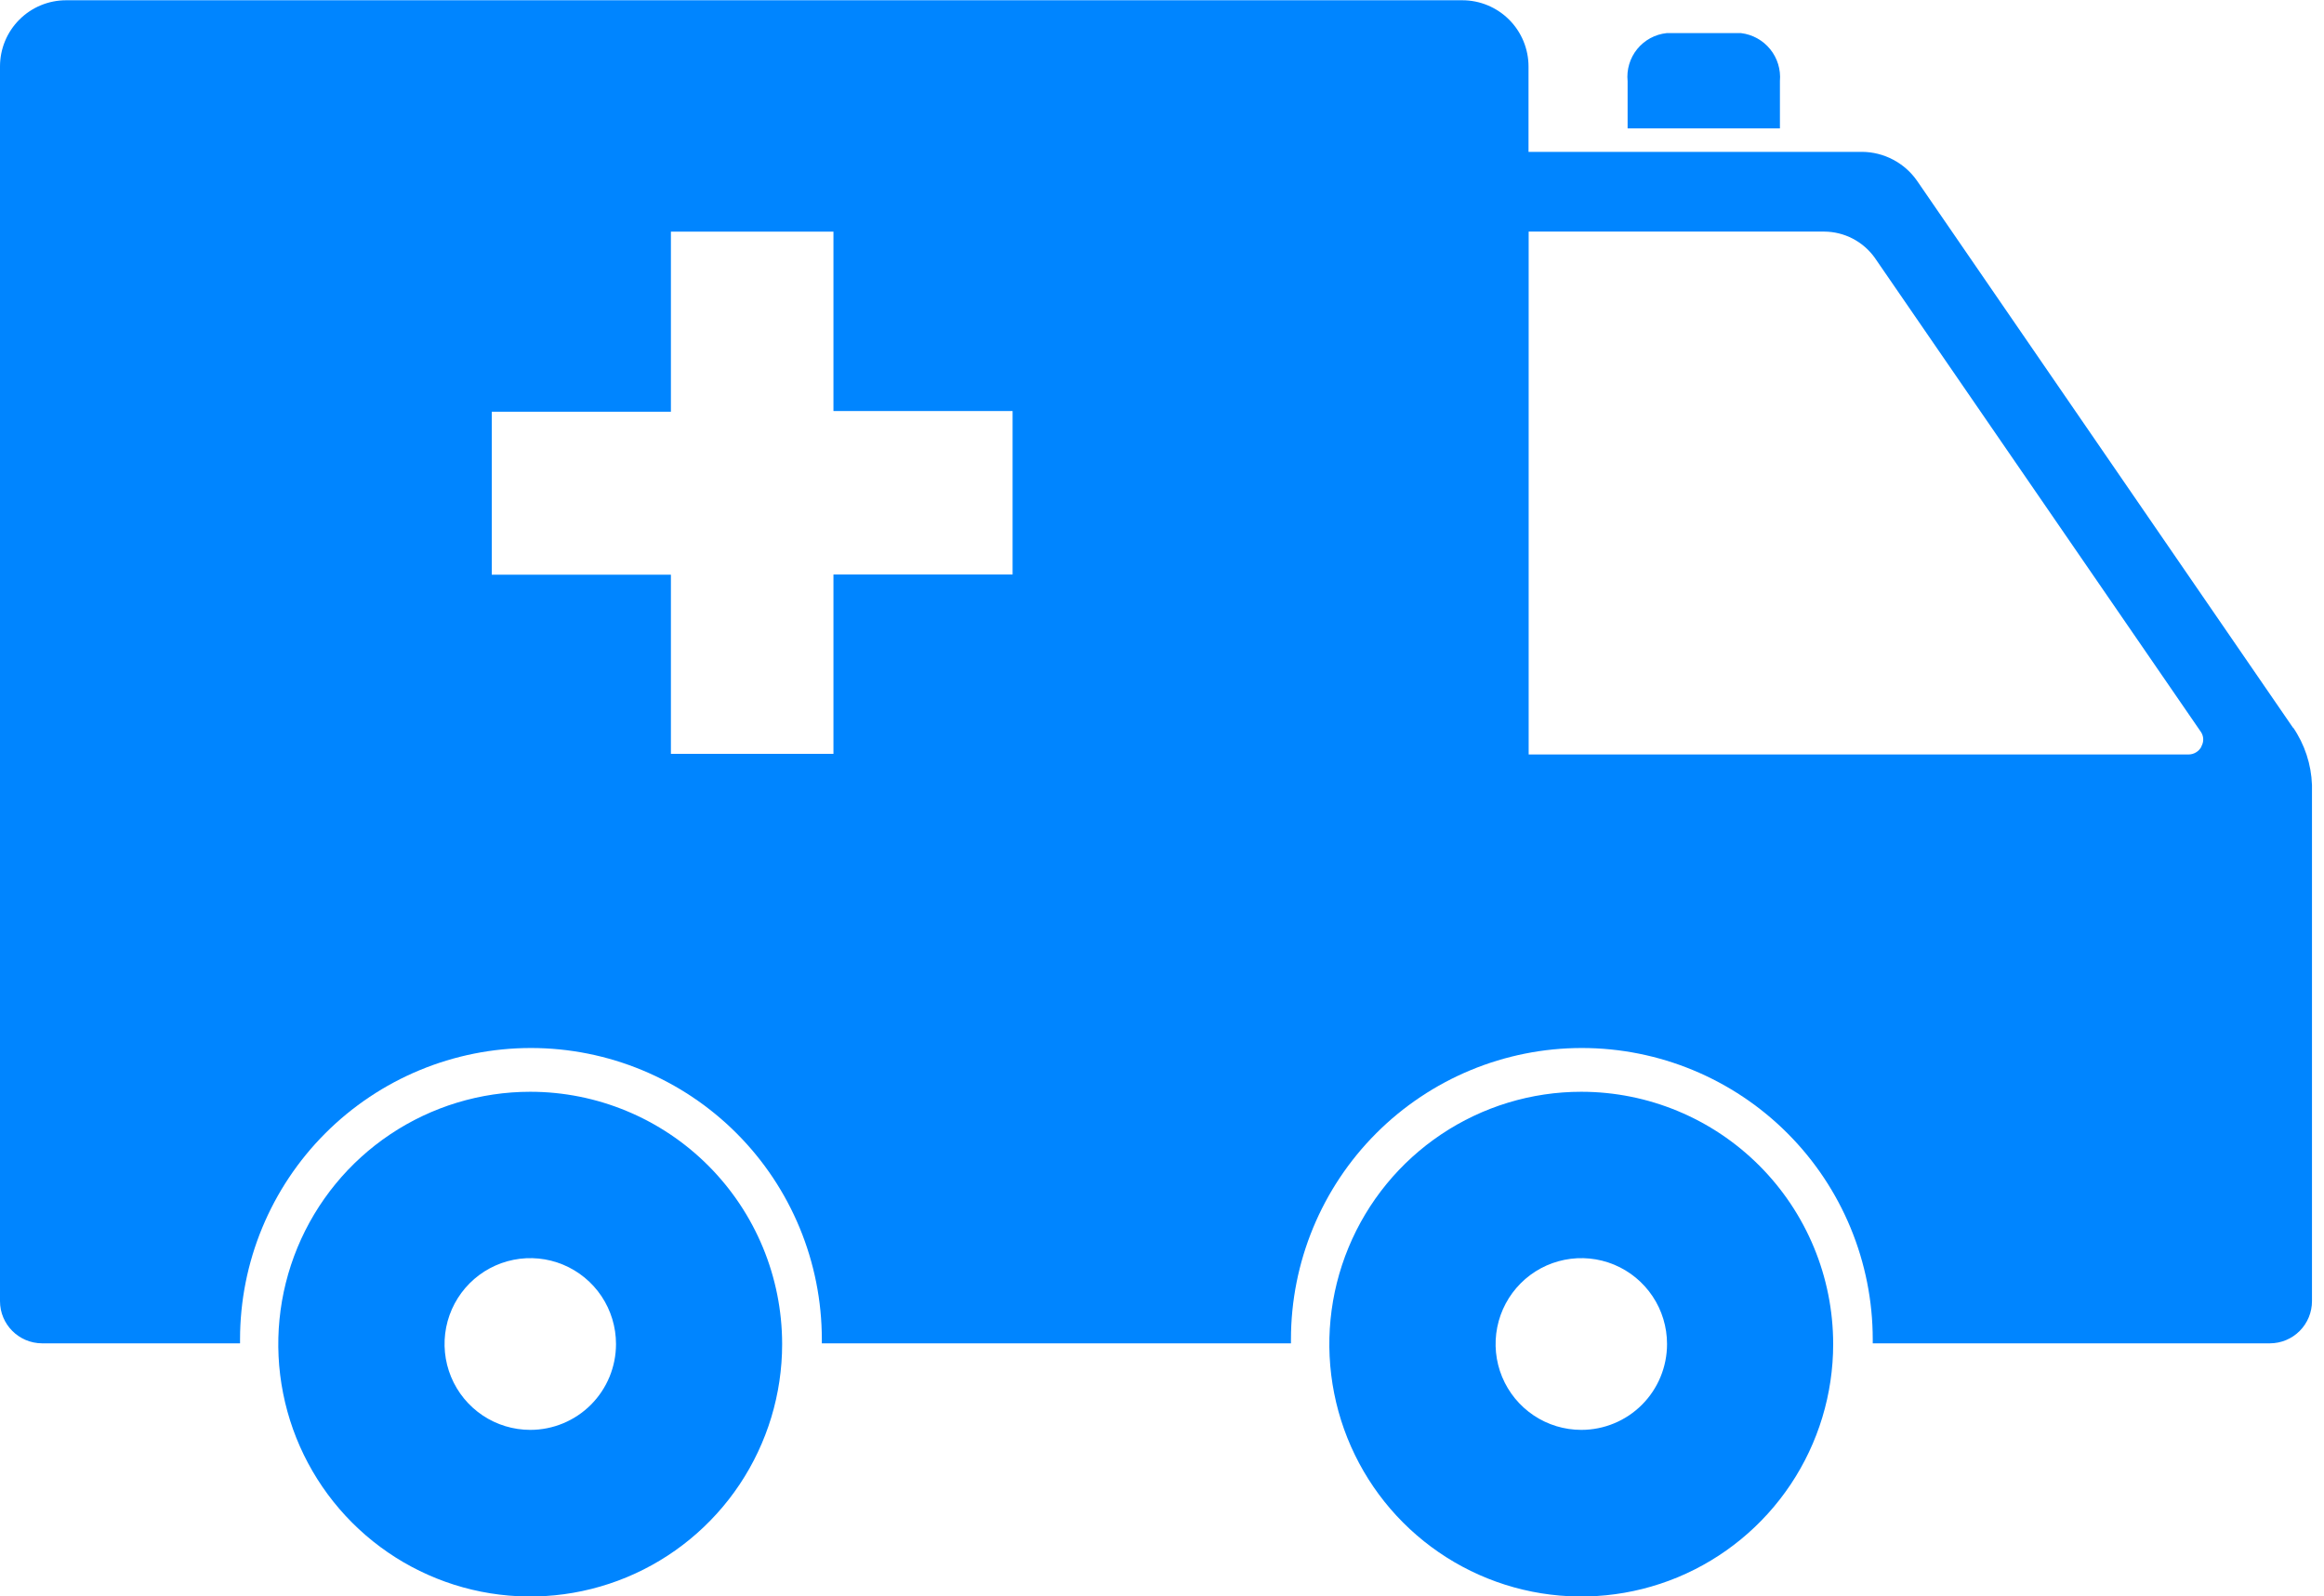 <svg width="115" height="79" viewBox="0 0 115 79" fill="none" xmlns="http://www.w3.org/2000/svg">
<g clip-path="url(#clip0_132_598)">
<path d="M113.469 36.017L94.865 8.95C94.558 8.509 94.15 8.149 93.674 7.899C93.199 7.649 92.671 7.517 92.135 7.515H75.637V3.295C75.637 2.424 75.292 1.589 74.678 0.974C74.063 0.359 73.23 0.013 72.361 0.013H3.269C2.402 0.013 1.571 0.358 0.958 0.972C0.344 1.586 0 2.419 0 3.288L0 64.391C0 65.54 0.93 66.472 2.077 66.478H11.878V66.284C11.878 62.459 13.394 58.791 16.094 56.087C18.794 53.383 22.455 51.863 26.273 51.863C30.09 51.863 33.752 53.383 36.451 56.087C39.151 58.791 40.667 62.459 40.667 66.284V66.488V66.478H63.881V66.284C63.881 62.459 65.397 58.791 68.097 56.087C70.796 53.383 74.458 51.863 78.276 51.863C82.093 51.863 85.755 53.383 88.454 56.087C91.154 58.791 92.67 62.459 92.67 66.284V66.488V66.478H112.329C112.88 66.476 113.408 66.256 113.797 65.865C114.187 65.473 114.405 64.944 114.405 64.391V38.848C114.37 37.826 114.044 36.836 113.466 35.994L113.479 36.014L113.469 36.017ZM50.107 28.43H41.242V37.307H33.199V28.44H24.334V20.375H33.199V11.464H41.242V20.342H50.107V28.43ZM108.931 36.955C108.869 37.071 108.777 37.168 108.664 37.235C108.551 37.303 108.422 37.338 108.291 37.337H75.644V11.461H90.268C90.76 11.463 91.245 11.583 91.681 11.81C92.118 12.038 92.494 12.366 92.779 12.768L92.785 12.778L108.905 36.215C108.977 36.319 109.018 36.441 109.023 36.567C109.028 36.694 108.998 36.819 108.935 36.929L108.938 36.926L108.931 36.955Z" fill="#0085FF"/>
<path d="M26.24 54.029C23.774 54.029 21.361 54.762 19.311 56.134C17.261 57.506 15.663 59.457 14.719 61.739C13.776 64.021 13.529 66.532 14.01 68.954C14.491 71.377 15.678 73.602 17.422 75.349C19.165 77.095 21.386 78.285 23.805 78.767C26.223 79.249 28.729 79.001 31.007 78.056C33.285 77.111 35.232 75.51 36.602 73.456C37.971 71.403 38.703 68.988 38.703 66.518V66.508C38.7 63.198 37.386 60.025 35.049 57.685C32.712 55.345 29.544 54.03 26.24 54.029ZM26.24 70.761C25.401 70.761 24.581 70.512 23.883 70.045C23.186 69.578 22.642 68.914 22.321 68.138C22 67.361 21.916 66.507 22.079 65.682C22.243 64.858 22.647 64.101 23.24 63.507C23.834 62.912 24.589 62.508 25.412 62.344C26.235 62.18 27.088 62.264 27.863 62.585C28.638 62.907 29.301 63.452 29.767 64.15C30.233 64.849 30.482 65.671 30.482 66.511V66.515C30.482 67.641 30.035 68.721 29.24 69.517C28.445 70.314 27.364 70.761 26.24 70.761ZM78.249 54.029H78.246C75.781 54.029 73.37 54.762 71.32 56.134C69.27 57.506 67.672 59.457 66.729 61.739C65.785 64.021 65.539 66.532 66.02 68.954C66.501 71.377 67.688 73.602 69.431 75.349C71.175 77.095 73.396 78.285 75.814 78.767C78.232 79.249 80.739 79.001 83.017 78.056C85.294 77.111 87.241 75.51 88.611 73.456C89.981 71.403 90.712 68.988 90.712 66.518V66.508C90.71 63.198 89.395 60.025 87.059 57.685C84.722 55.345 81.553 54.03 78.249 54.029ZM78.249 70.761C77.41 70.761 76.59 70.512 75.893 70.045C75.195 69.578 74.651 68.914 74.33 68.138C74.009 67.361 73.925 66.507 74.089 65.682C74.253 64.858 74.657 64.101 75.25 63.507C75.843 62.912 76.599 62.508 77.422 62.344C78.245 62.18 79.098 62.264 79.873 62.585C80.648 62.907 81.31 63.452 81.776 64.15C82.243 64.849 82.491 65.671 82.491 66.511V66.515C82.491 67.641 82.045 68.721 81.25 69.517C80.455 70.314 79.374 70.761 78.249 70.761ZM88.077 6.353V4.009C88.126 3.442 87.954 2.878 87.596 2.436C87.238 1.994 86.722 1.708 86.158 1.639H82.468C81.898 1.7 81.375 1.984 81.013 2.43C80.652 2.876 80.482 3.448 80.54 4.019V4.009V6.353H88.077Z" fill="#0085FF"/>
</g>
<defs>
<clipPath id="clip0_132_598">
<rect width="115" height="79" fill="white"/>
</clipPath>
</defs>
</svg>
